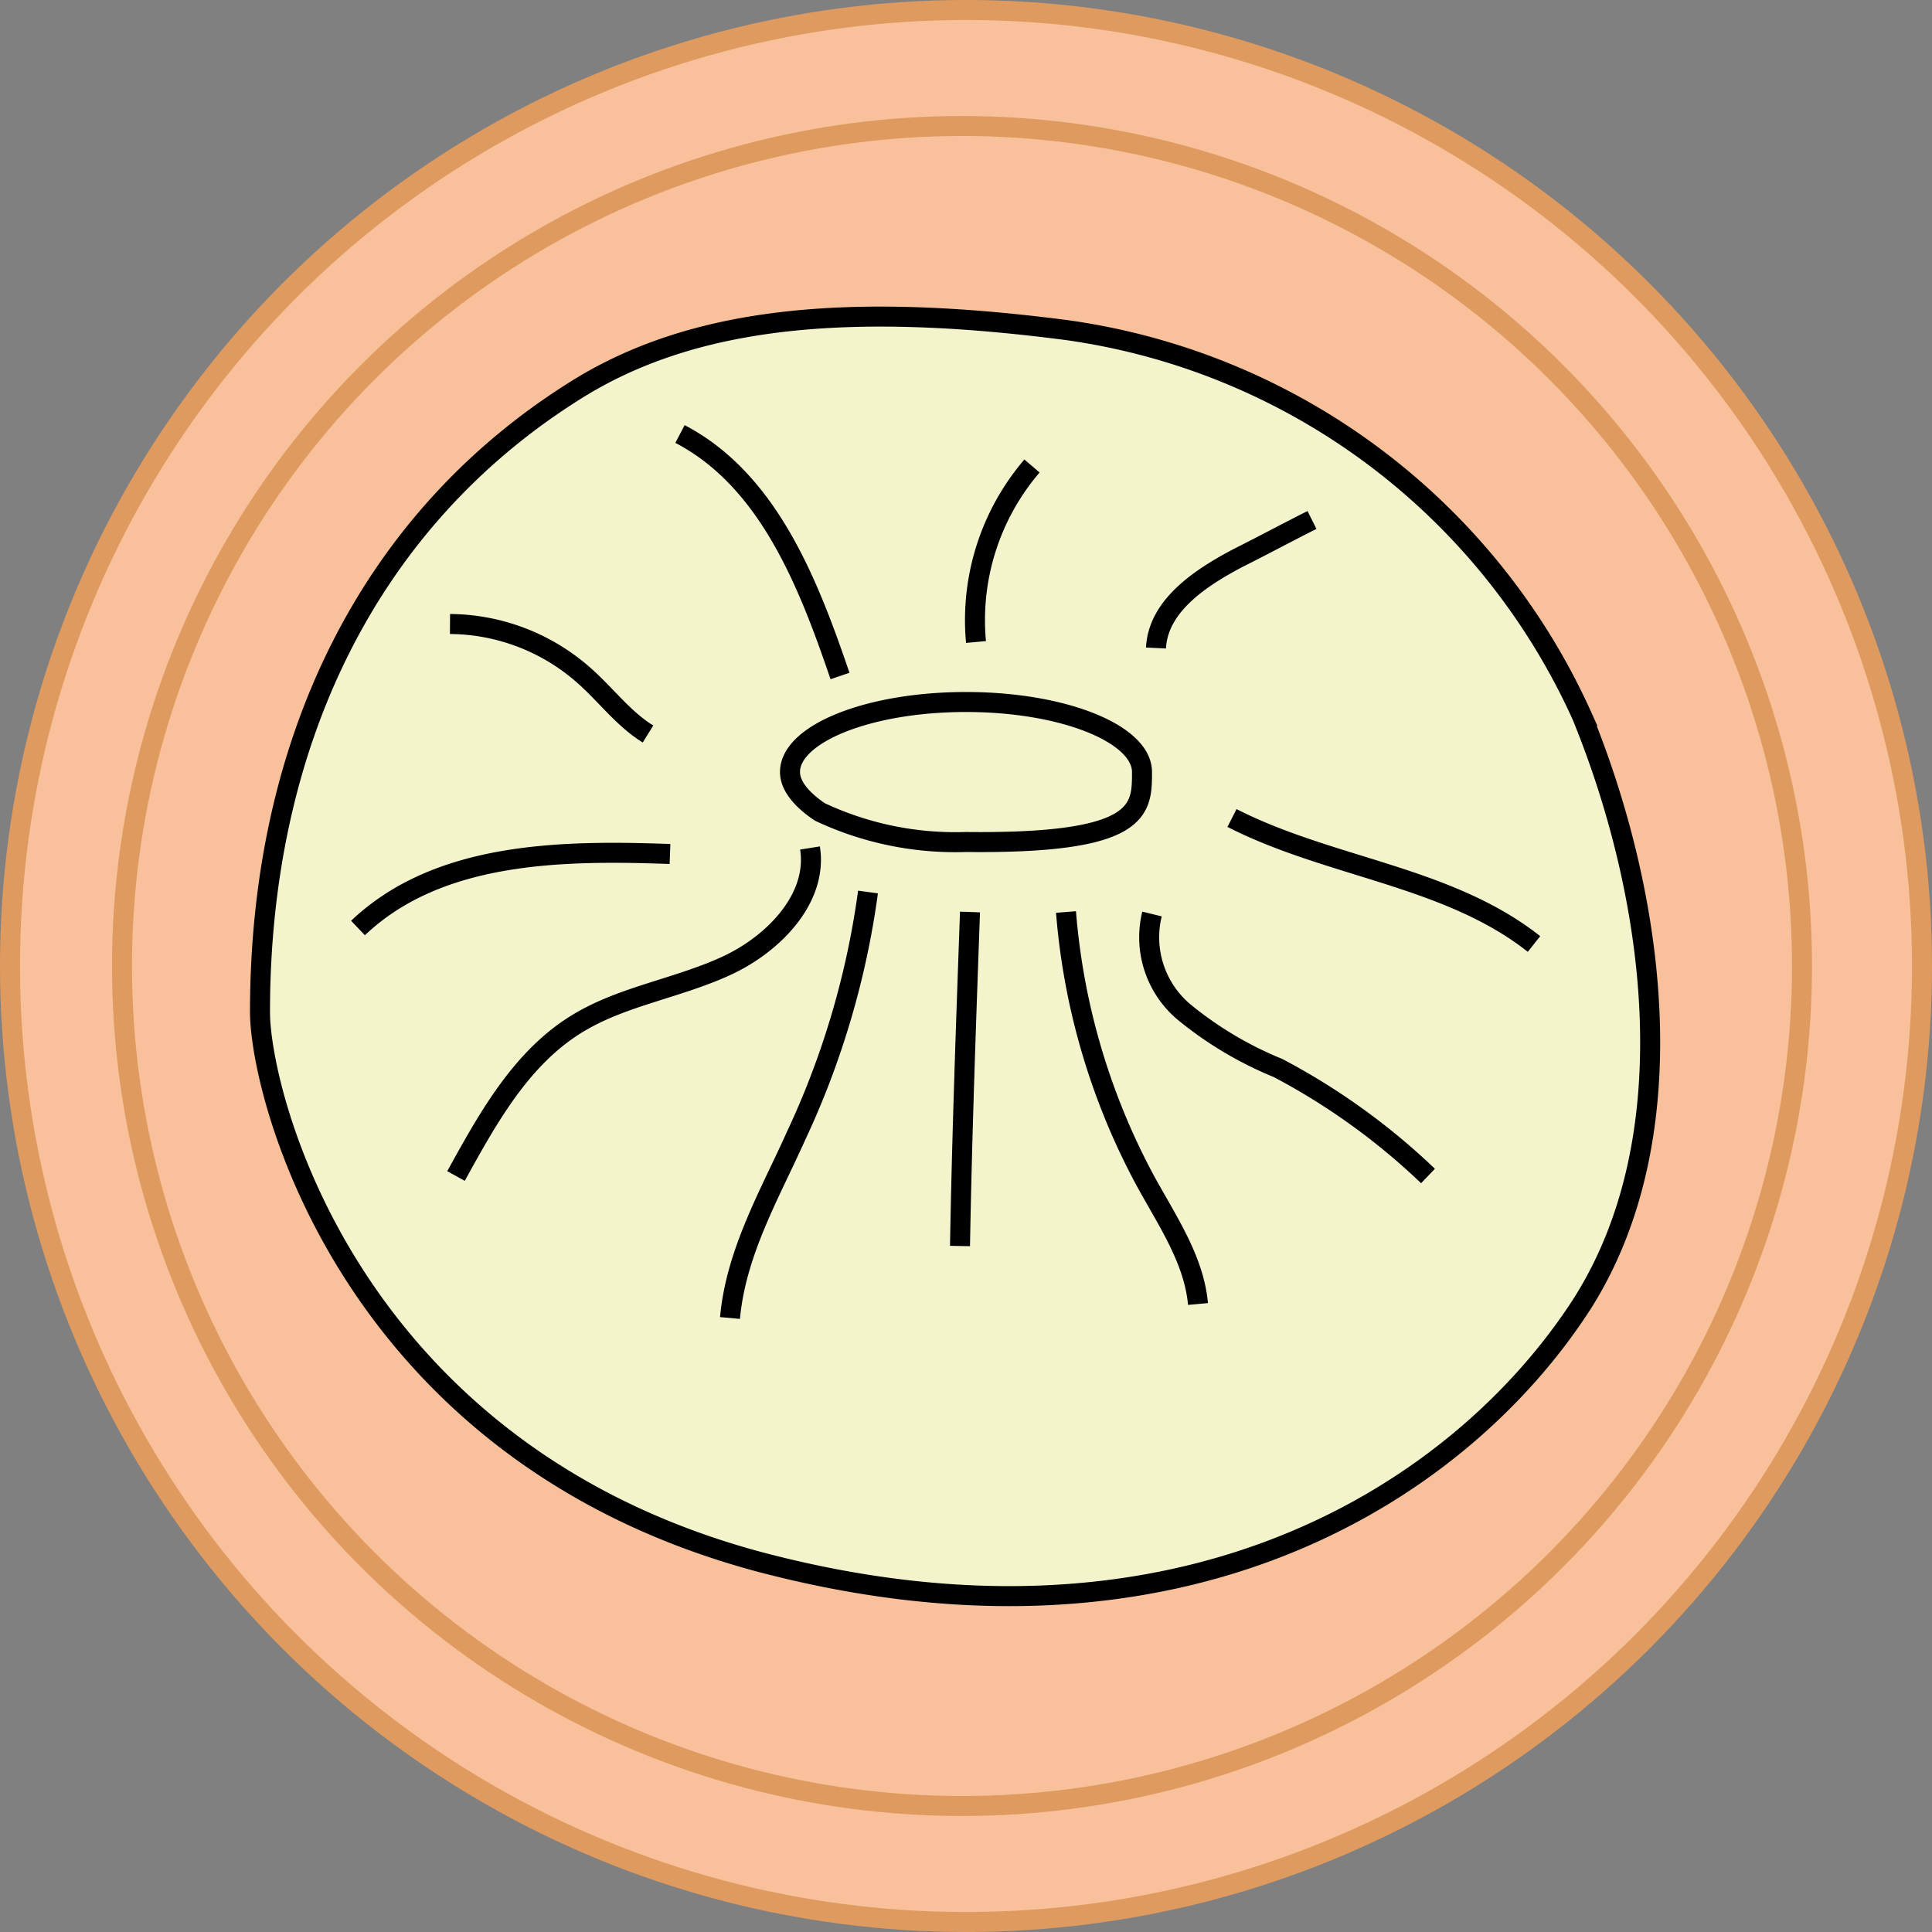 <svg id="dim_sum" data-name="dim sum" xmlns="http://www.w3.org/2000/svg" viewBox="0 0 96.6 96.6">
  <rect x="0" y="0" width="96.6" height="96.6" fill="#808080" stroke="none"/>
  <defs>
    <style>
      .cls-1 {
        fill: #f9c19b;
        stroke: #df9b5f;
      }

      .cls-1, .cls-2, .cls-3 {
        stroke-miterlimit: 10;
      }

      .cls-2 {
        fill: #f3f4cb;
      }

      .cls-2, .cls-3 {
        stroke: #000;
      }

      .cls-3 {
        fill: none;
      }
    </style>
  </defs>
  <title>soup-dumpling</title>
  <circle class="cls-1" cx="48.3" cy="48.3" r="47.8"/>
  <circle class="cls-1" cx="48.1" cy="48.3" r="42"/>
  <path id="soup-dumpling" class="cls-2" d="M28.5,19.7C18.1,26.2,12.7,37.4,12.7,50.8c0,4.1,4.4,22,25,27.5,21.2,5.6,35.1-3.6,41.1-12.9,5.4-8.5,3.6-20.6,0-29.4A33.31,33.31,0,0,0,53,16.7C42.2,15.3,34.4,16,28.5,19.7Z" transform="translate(0.3 -0.2)"/>
  <path class="cls-3" d="M22.5,59c1.6-2.9,3.3-6,6.2-7.7,2.2-1.3,4.9-1.7,7.3-2.8s4.6-3.4,4.2-5.9m-4,23.5c.3-3.3,2-6.2,3.3-9.1a42,42,0,0,0,3.6-12.2m5.1,1c-.2,5.6-.4,11.1-.5,16.7M53,45.8a34,34,0,0,0,4,13.5c1.1,2,2.4,3.9,2.6,6.1M57.3,45.9a4.88,4.88,0,0,0,1.6,4.9,18.29,18.29,0,0,0,4.7,2.8A33.26,33.26,0,0,1,71.1,59m5.3-11.6c-4.3-3.4-10.2-3.8-15.1-6.3m4-14.9c-1.2.6-2.5,1.3-3.7,1.9-1.9,1-4,2.4-4.1,4.5m-6.2-9.1a11.84,11.84,0,0,0-2.8,8.8M41.7,34c-1.6-4.7-3.6-9.8-8-12.1m-1.6,15c-1.3-.8-2.2-2.1-3.4-3.1a10.21,10.21,0,0,0-6.5-2.4m11,11.5c-5.5-.2-11.6-.1-15.6,3.7M48,35.3c-4.9,0-8.8,1.6-8.8,3.5,0,.7.6,1.4,1.5,2A15.91,15.91,0,0,0,48,42.3c8.8.1,8.8-1.6,8.8-3.5S52.9,35.3,48,35.3Z" transform="translate(0.3 -0.2)"/>
</svg>

